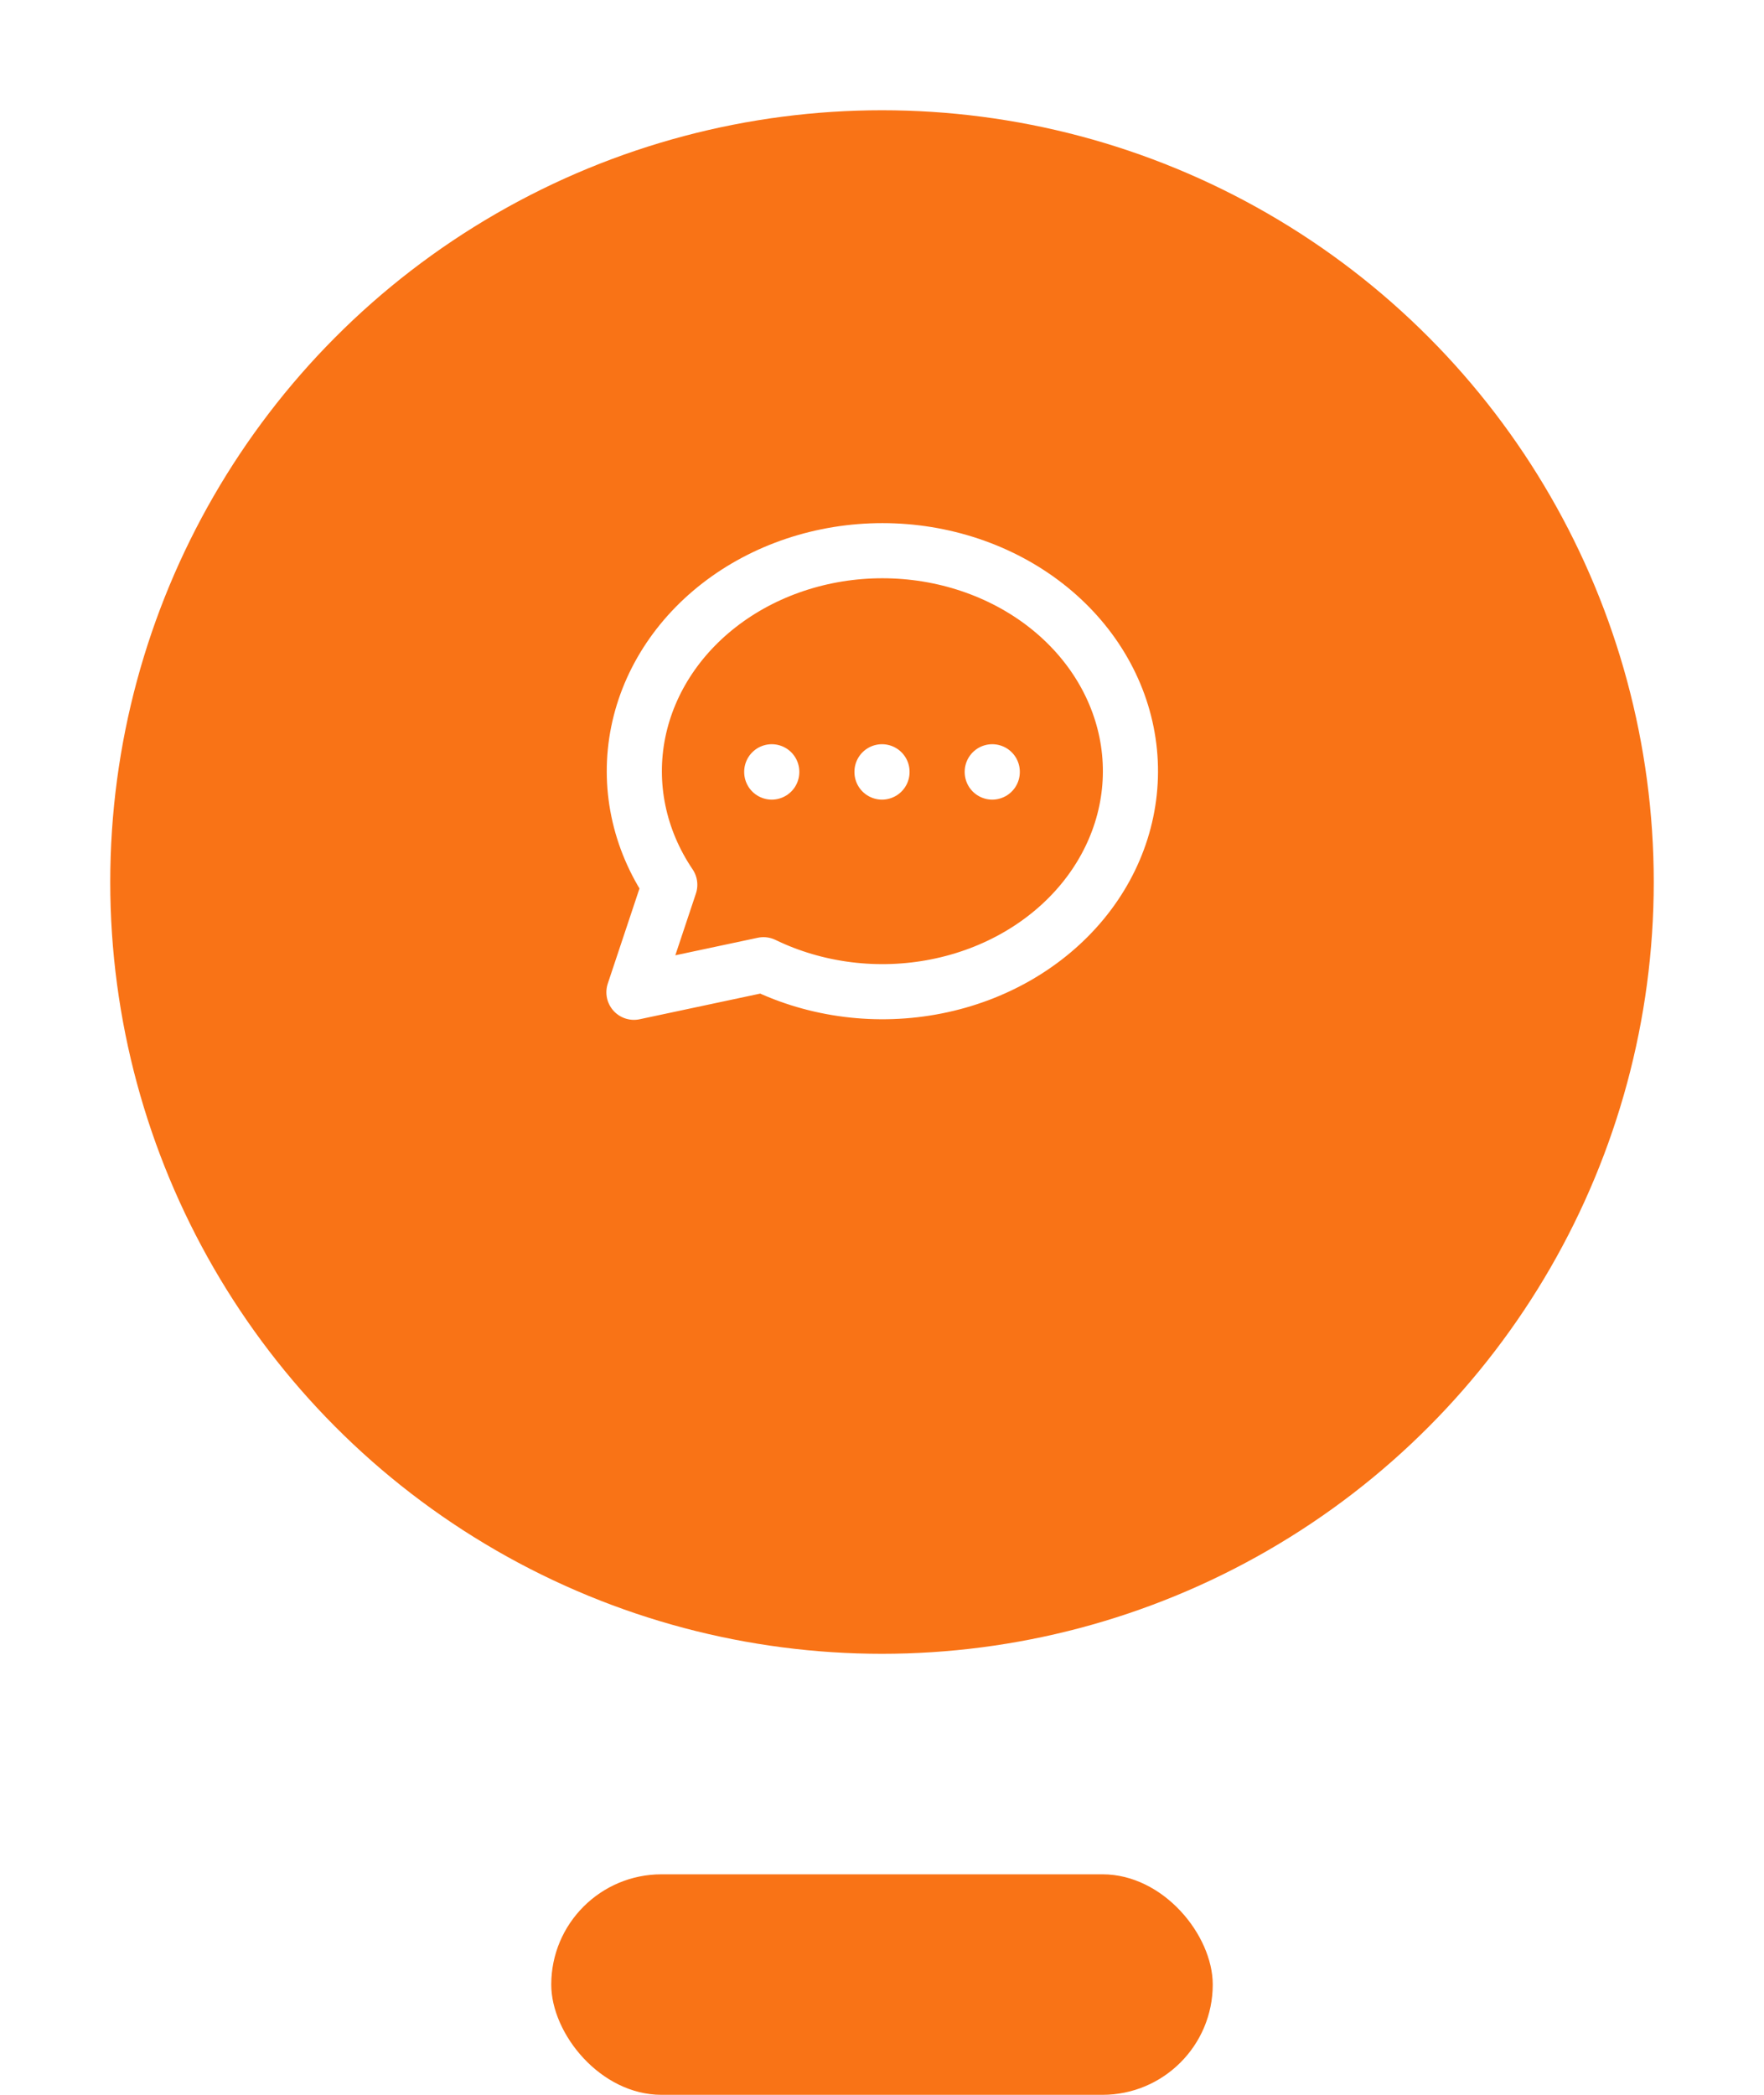 <svg width="64" height="76" viewBox="0 0 64 76" fill="none" xmlns="http://www.w3.org/2000/svg">
<g filter="url(#filter0_d_6_1313)">
<circle cx="32" cy="28" r="28" fill="#F97316"/>
</g>
<rect x="20" y="68" width="24" height="8" rx="4" fill="#F97316"/>
<mask id="mask0_6_1313" style="mask-type:alpha" maskUnits="userSpaceOnUse" x="20" y="16" width="24" height="24">
<rect x="20" y="16" width="24" height="24" fill="white"/>
</mask>
<g mask="url(#mask0_6_1313)">
<path d="M23 36L24.3 32.1C23.176 30.438 22.77 28.47 23.156 26.562C23.542 24.654 24.695 22.936 26.4 21.726C28.105 20.517 30.245 19.899 32.424 19.987C34.603 20.076 36.672 20.864 38.245 22.206C39.819 23.549 40.791 25.354 40.98 27.285C41.169 29.216 40.563 31.143 39.274 32.707C37.985 34.271 36.101 35.366 33.972 35.787C31.843 36.209 29.614 35.929 27.7 35L23 36" stroke="white" stroke-width="2" stroke-linecap="round" stroke-linejoin="round"/>
<path d="M32 28V28.01" stroke="white" stroke-width="2" stroke-linecap="round" stroke-linejoin="round"/>
<path d="M28 28V28.01" stroke="white" stroke-width="2" stroke-linecap="round" stroke-linejoin="round"/>
<path d="M36 28V28.01" stroke="white" stroke-width="2" stroke-linecap="round" stroke-linejoin="round"/>
</g>
<defs>
<filter id="filter0_d_6_1313" x="0" y="0" width="64" height="64" filterUnits="userSpaceOnUse" color-interpolation-filters="sRGB">
<feFlood flood-opacity="0" result="BackgroundImageFix"/>
<feColorMatrix in="SourceAlpha" type="matrix" values="0 0 0 0 0 0 0 0 0 0 0 0 0 0 0 0 0 0 127 0" result="hardAlpha"/>
<feOffset dy="4"/>
<feGaussianBlur stdDeviation="2"/>
<feComposite in2="hardAlpha" operator="out"/>
<feColorMatrix type="matrix" values="0 0 0 0 0.976 0 0 0 0 0.451 0 0 0 0 0.086 0 0 0 0.16 0"/>
<feBlend mode="multiply" in2="BackgroundImageFix" result="effect1_dropShadow_6_1313"/>
<feBlend mode="normal" in="SourceGraphic" in2="effect1_dropShadow_6_1313" result="shape"/>
</filter>
</defs>
</svg>

